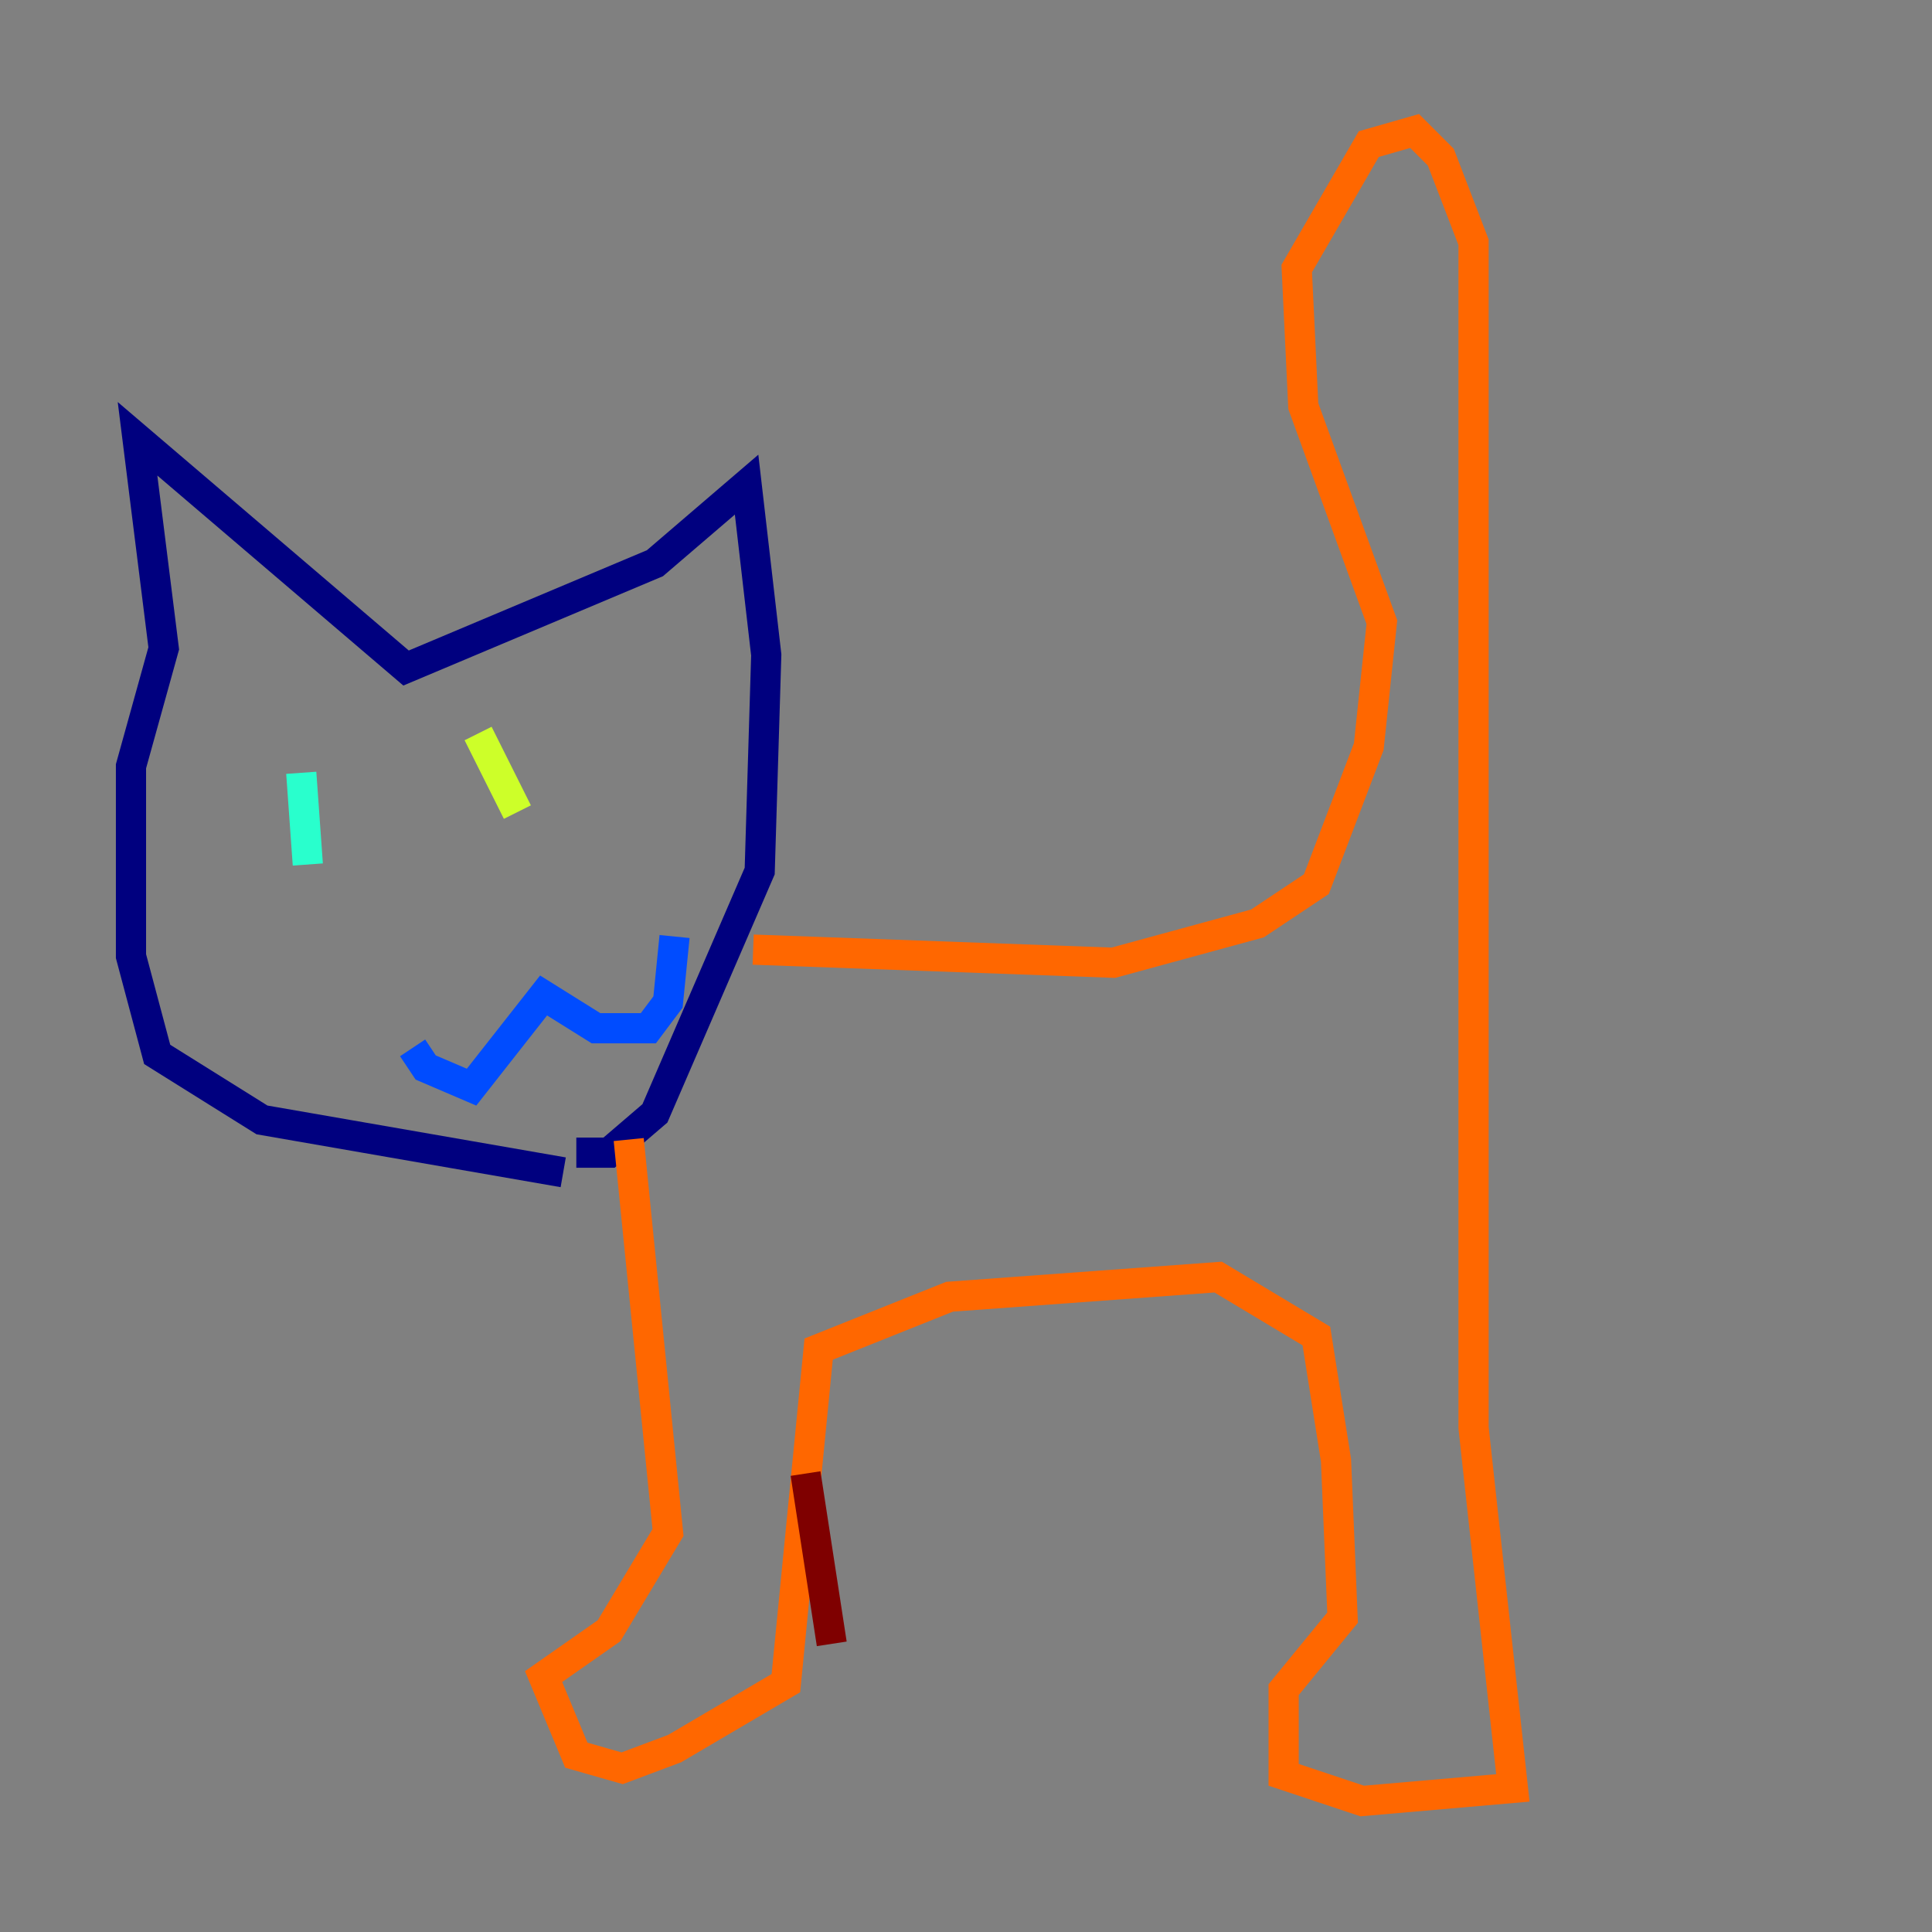 <?xml version="1.0" encoding="utf-8" ?>
<svg baseProfile="tiny" height="128" version="1.2" viewBox="0,0,128,128" width="128" xmlns="http://www.w3.org/2000/svg" xmlns:ev="http://www.w3.org/2001/xml-events" xmlns:xlink="http://www.w3.org/1999/xlink"><rect x="0" y="0" width="128" height="128" fill="#808080" stroke="none"/><defs /><polyline fill="none" points="37.315,77.668 17.356,74.197 10.414,69.858 8.678,63.349 8.678,50.766 10.848,42.956 9.112,29.071 26.902,44.258 43.39,37.315 49.464,32.108 50.766,43.39 50.332,57.709 43.39,73.763 40.352,76.366 38.183,76.366" stroke="#00007f" stroke-width="2" /><polyline fill="none" points="27.336,69.424 28.203,70.725 31.241,72.027 36.014,65.953 39.485,68.122 42.956,68.122 44.258,66.386 44.691,62.047" stroke="#004cff" stroke-width="2" /><polyline fill="none" points="19.959,51.2 20.393,57.275" stroke="#29ffcd" stroke-width="2" /><polyline fill="none" points="31.675,48.597 34.278,53.803" stroke="#cdff29" stroke-width="2" /><polyline fill="none" points="49.898,62.915 73.763,63.783 83.308,61.18 87.214,58.576 90.685,49.464 91.552,41.22 86.346,26.902 85.912,17.79 90.685,9.546 93.722,8.678 95.458,10.414 97.627,16.054 97.627,94.59 100.231,118.454 90.251,119.322 85.044,117.586 85.044,111.946 88.949,107.173 88.515,96.759 87.214,88.515 80.705,84.61 62.915,85.912 54.237,89.383 52.068,111.512 44.691,115.851 41.22,117.153 38.183,116.285 36.014,111.078 40.352,108.041 44.258,101.532 41.654,75.498" stroke="#ff6700" stroke-width="2" /><polyline fill="none" points="53.37,97.627 55.105,108.909" stroke="#7f0000" stroke-width="2" /></svg>